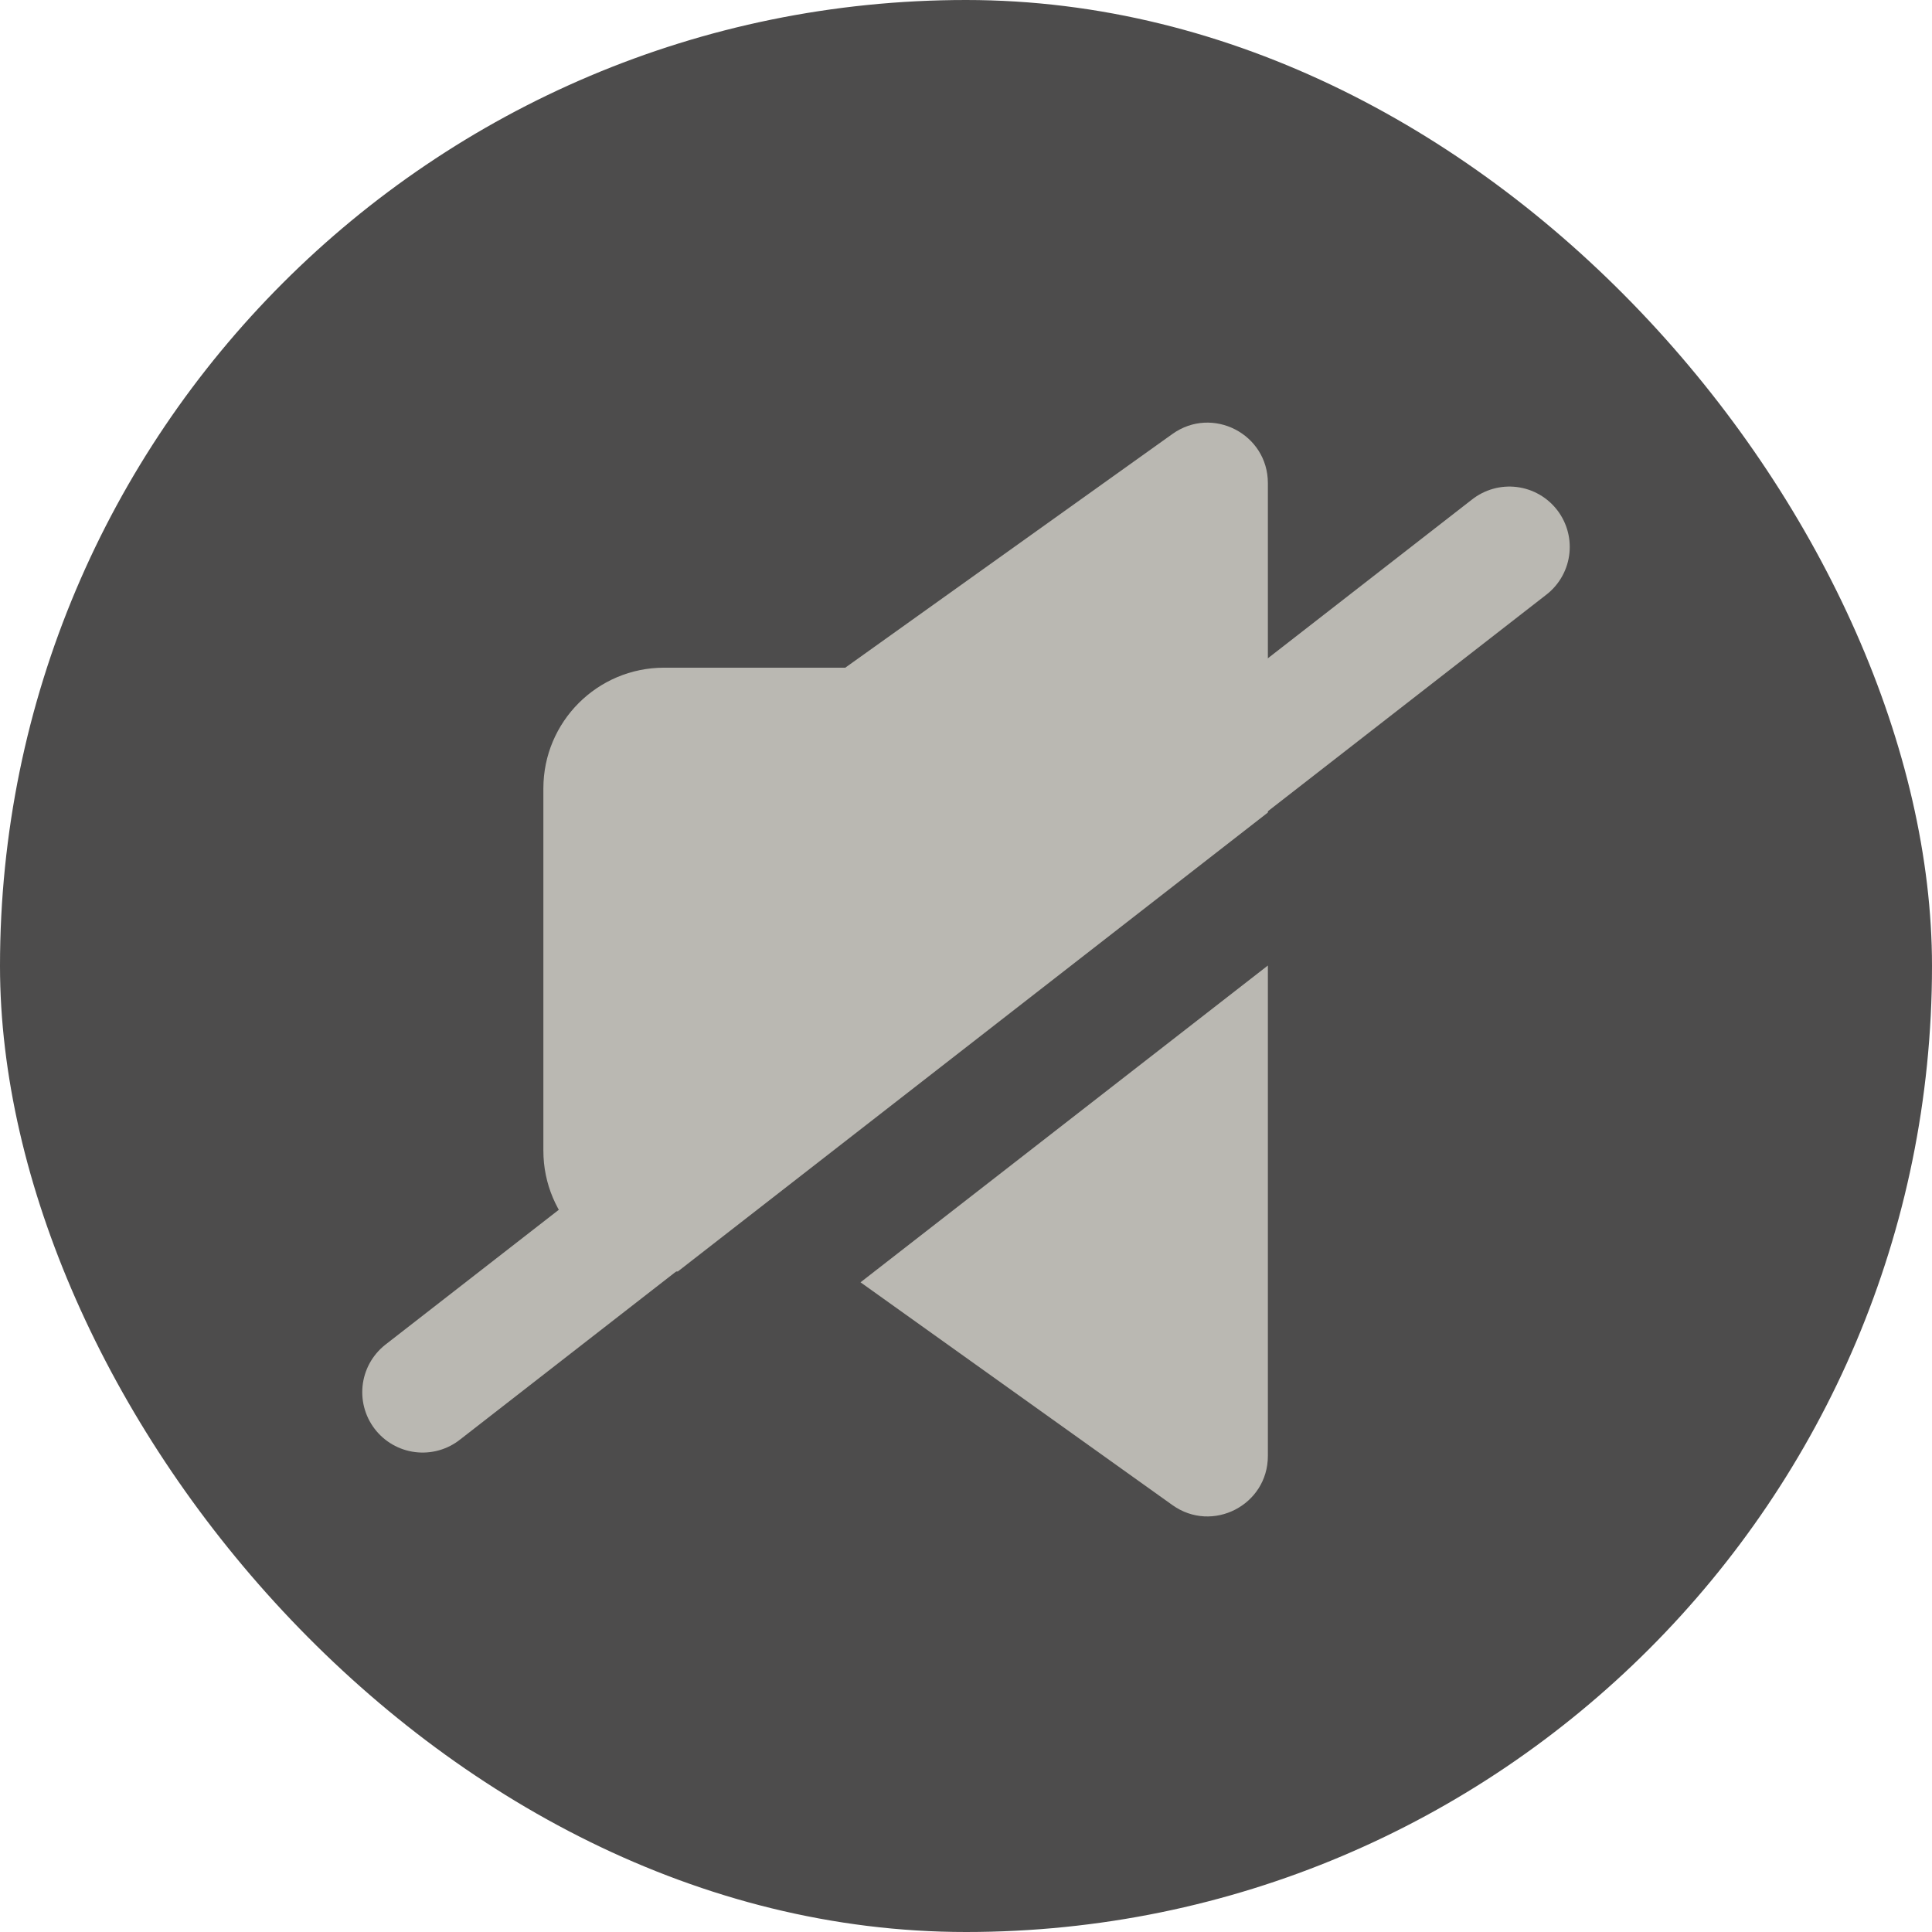 <svg width="32" height="32" viewBox="0 0 32 32" fill="none" xmlns="http://www.w3.org/2000/svg">
<rect width="32" height="32" rx="16" fill="#4D4C4C"/>
<path fill-rule="evenodd" clip-rule="evenodd" d="M21 8.002C21 7.188 20.081 6.715 19.419 7.188L14 11.059H11C9.895 11.059 9 11.954 9 13.059V19.059C9 20.163 9.895 21.059 11 21.059H11.228L21 13.458V8.002ZM21 15.992L14.253 21.239L19.419 24.929C20.081 25.402 21 24.929 21 24.115V15.992Z" fill="#BAB8B2"/>
<path d="M25 9.059L7 23.059" stroke="#BAB8B2" stroke-width="2" stroke-linecap="round" stroke-linejoin="round"/>
</svg>
